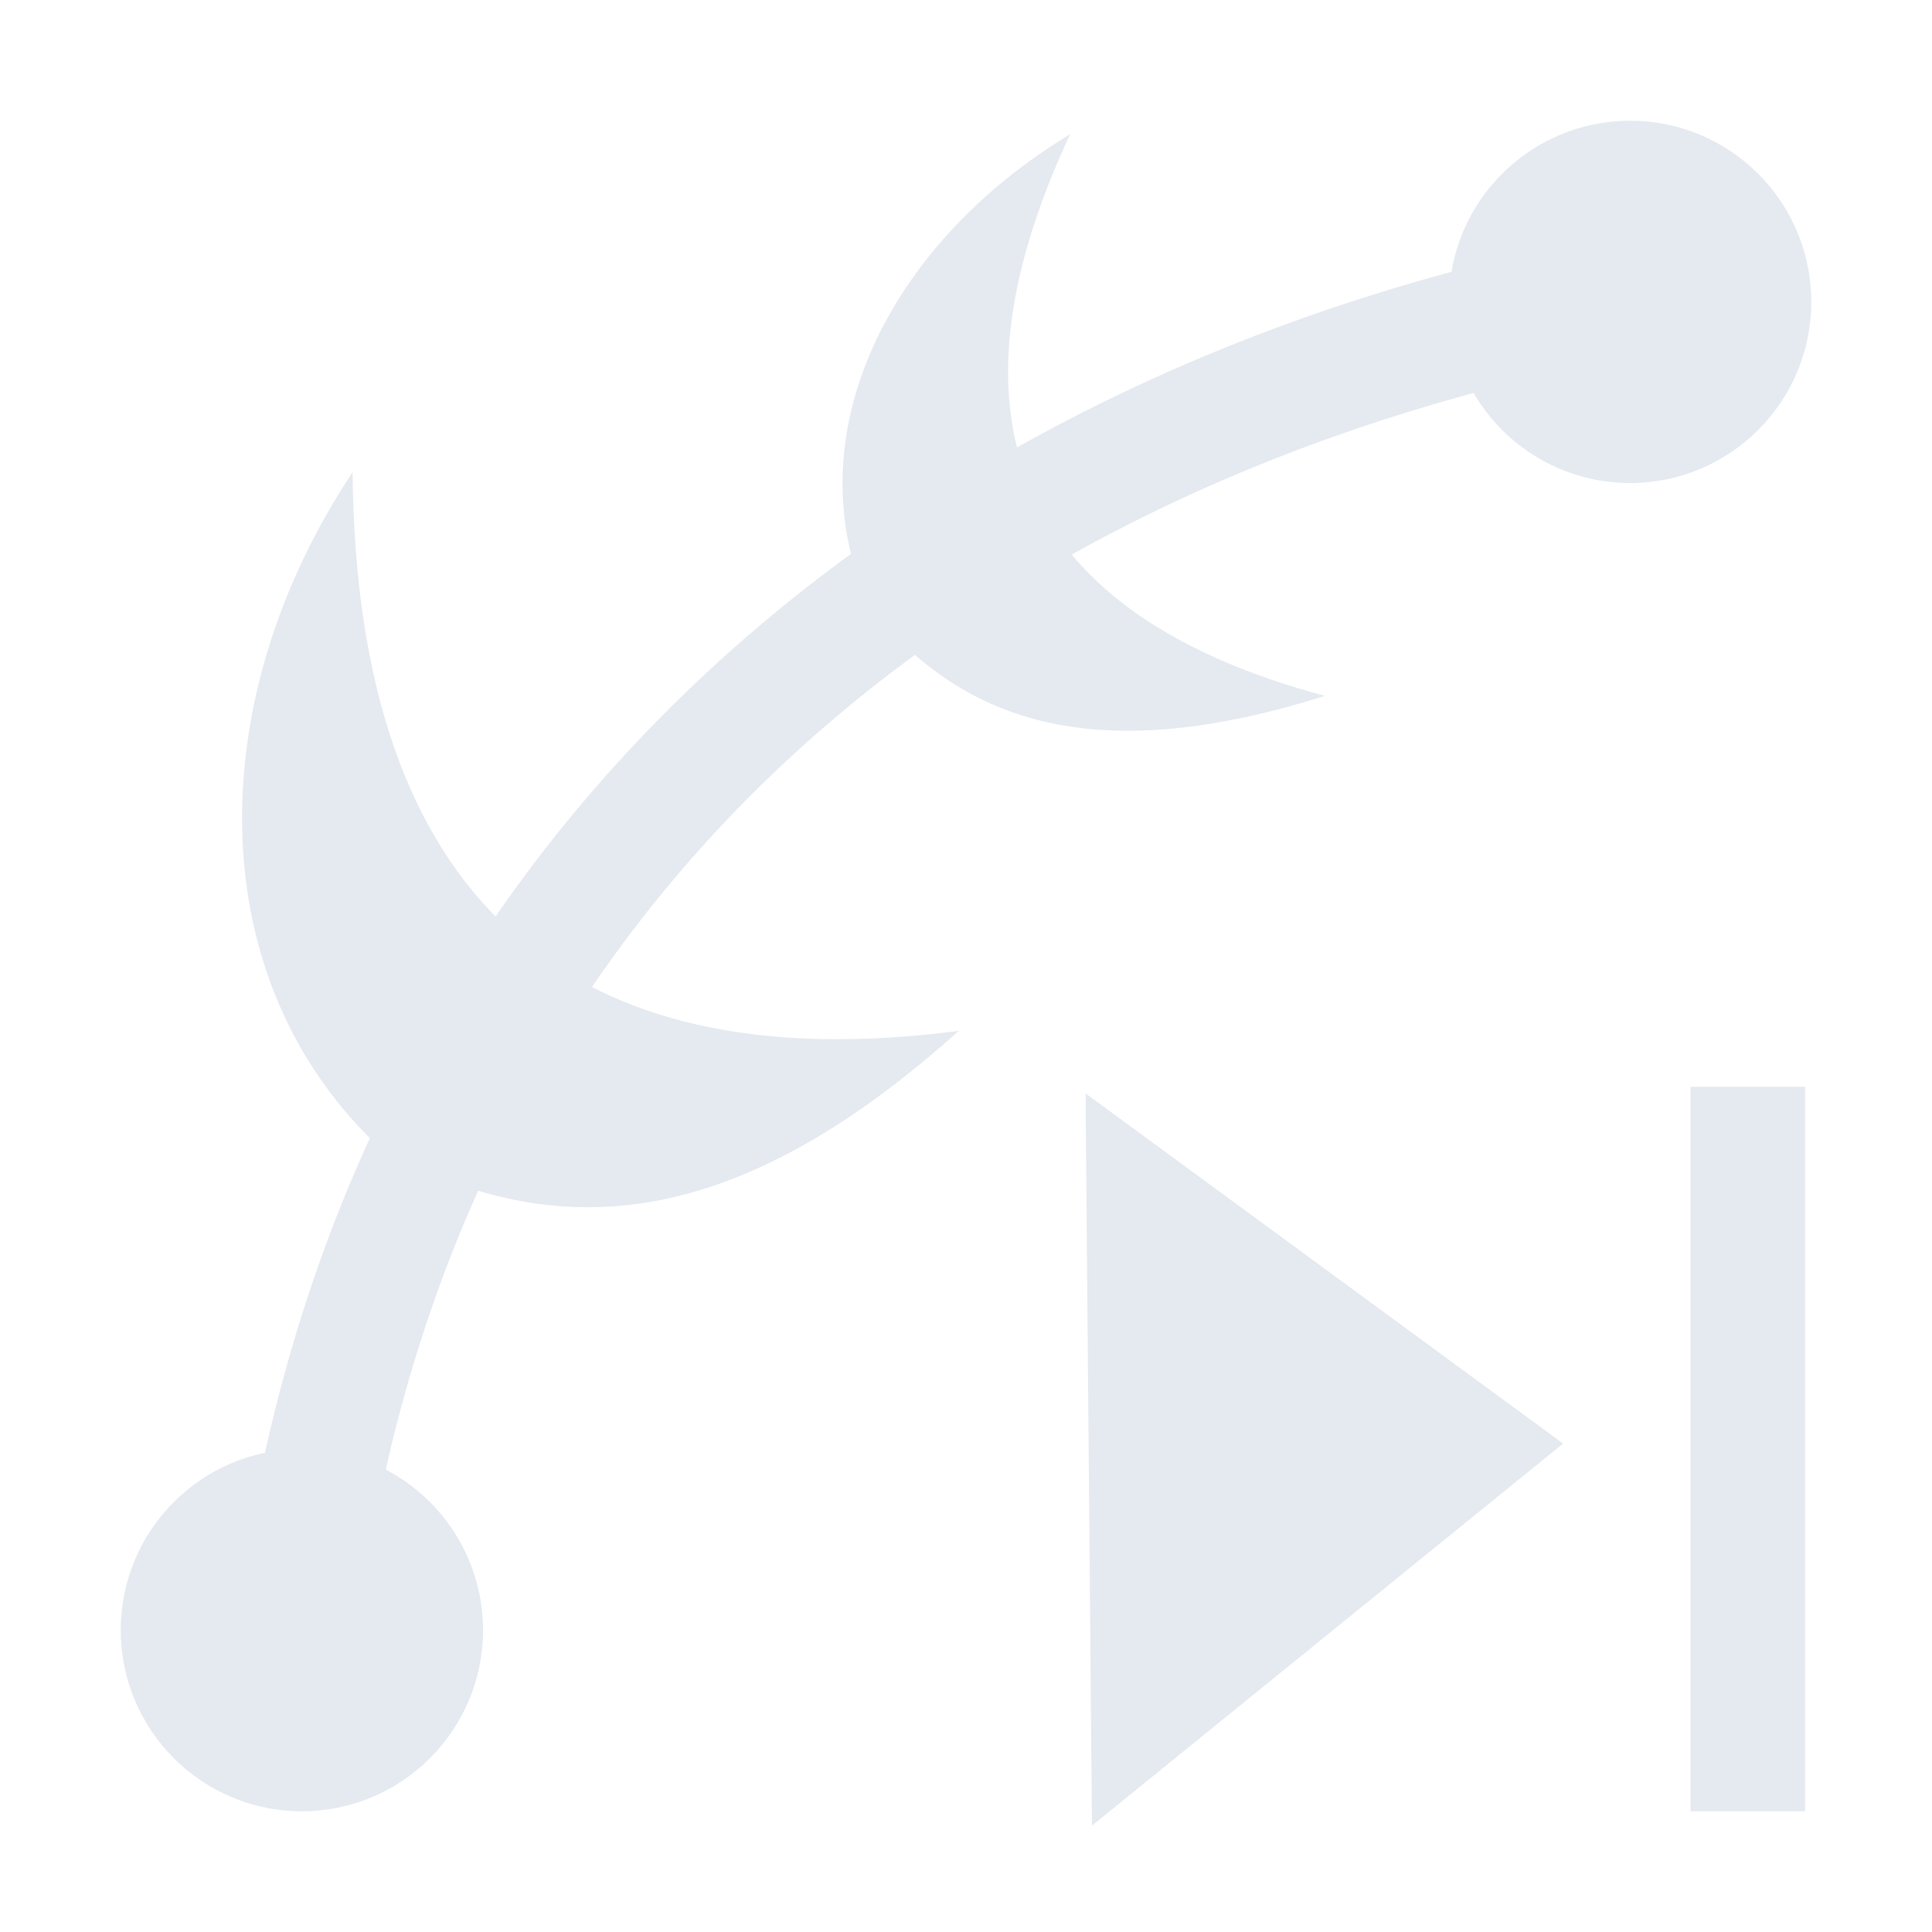 <?xml version="1.0" encoding="UTF-8"?>
<!--Part of Monotone: https://github.com/sixsixfive/Monotone, released under cc-by-sa_v4-->
<svg version="1.1" viewBox="0 0 16 16" xmlns="http://www.w3.org/2000/svg" xmlns:osb="http://www.openswatchbook.org/uri/2009/osb">
<path d="m13.368 1.946c-5.579 1.036-10.573 4.736-11.406 11.438a0.504 0.504 0 1 0 1 0.125c0.779-6.267 5.322-9.583 10.594-10.562a0.509 0.509 0 1 0-0.188-1z" style="color:#000000;fill:#e5e9f0"/>
<path d="m8.99 9.055 0.053 6.064 3.902-3.164z" style="fill:#e5e9f0;stroke-width:1px"/>
<rect x="14" y="9" width=".949" height="6" style="fill:#e5e9f0"/>
<circle cx="13.5" cy="2.5" r="1.5" style="fill:#e5e9f0"/>
<circle cx="2.5" cy="13.5" r="1.5" style="fill:#e5e9f0;stroke-width:1.225"/>
<path d="m2.921 3.909c-1.244 1.869-1.277 4.207 0.244 5.615 1.479 0.807 2.954 0.649 4.775-0.987-3.248 0.426-4.99-1.103-5.02-4.628z" style="fill-rule:evenodd;fill:#e5e9f0"/>
<path d="m8.861 1.112c-1.51 0.914-2.299 2.505-1.661 3.918 0.804 0.989 1.921 1.316 3.772 0.733-2.485-0.666-3.243-2.227-2.11-4.651z" style="fill-rule:evenodd;fill:#e5e9f0"/>
</svg>
